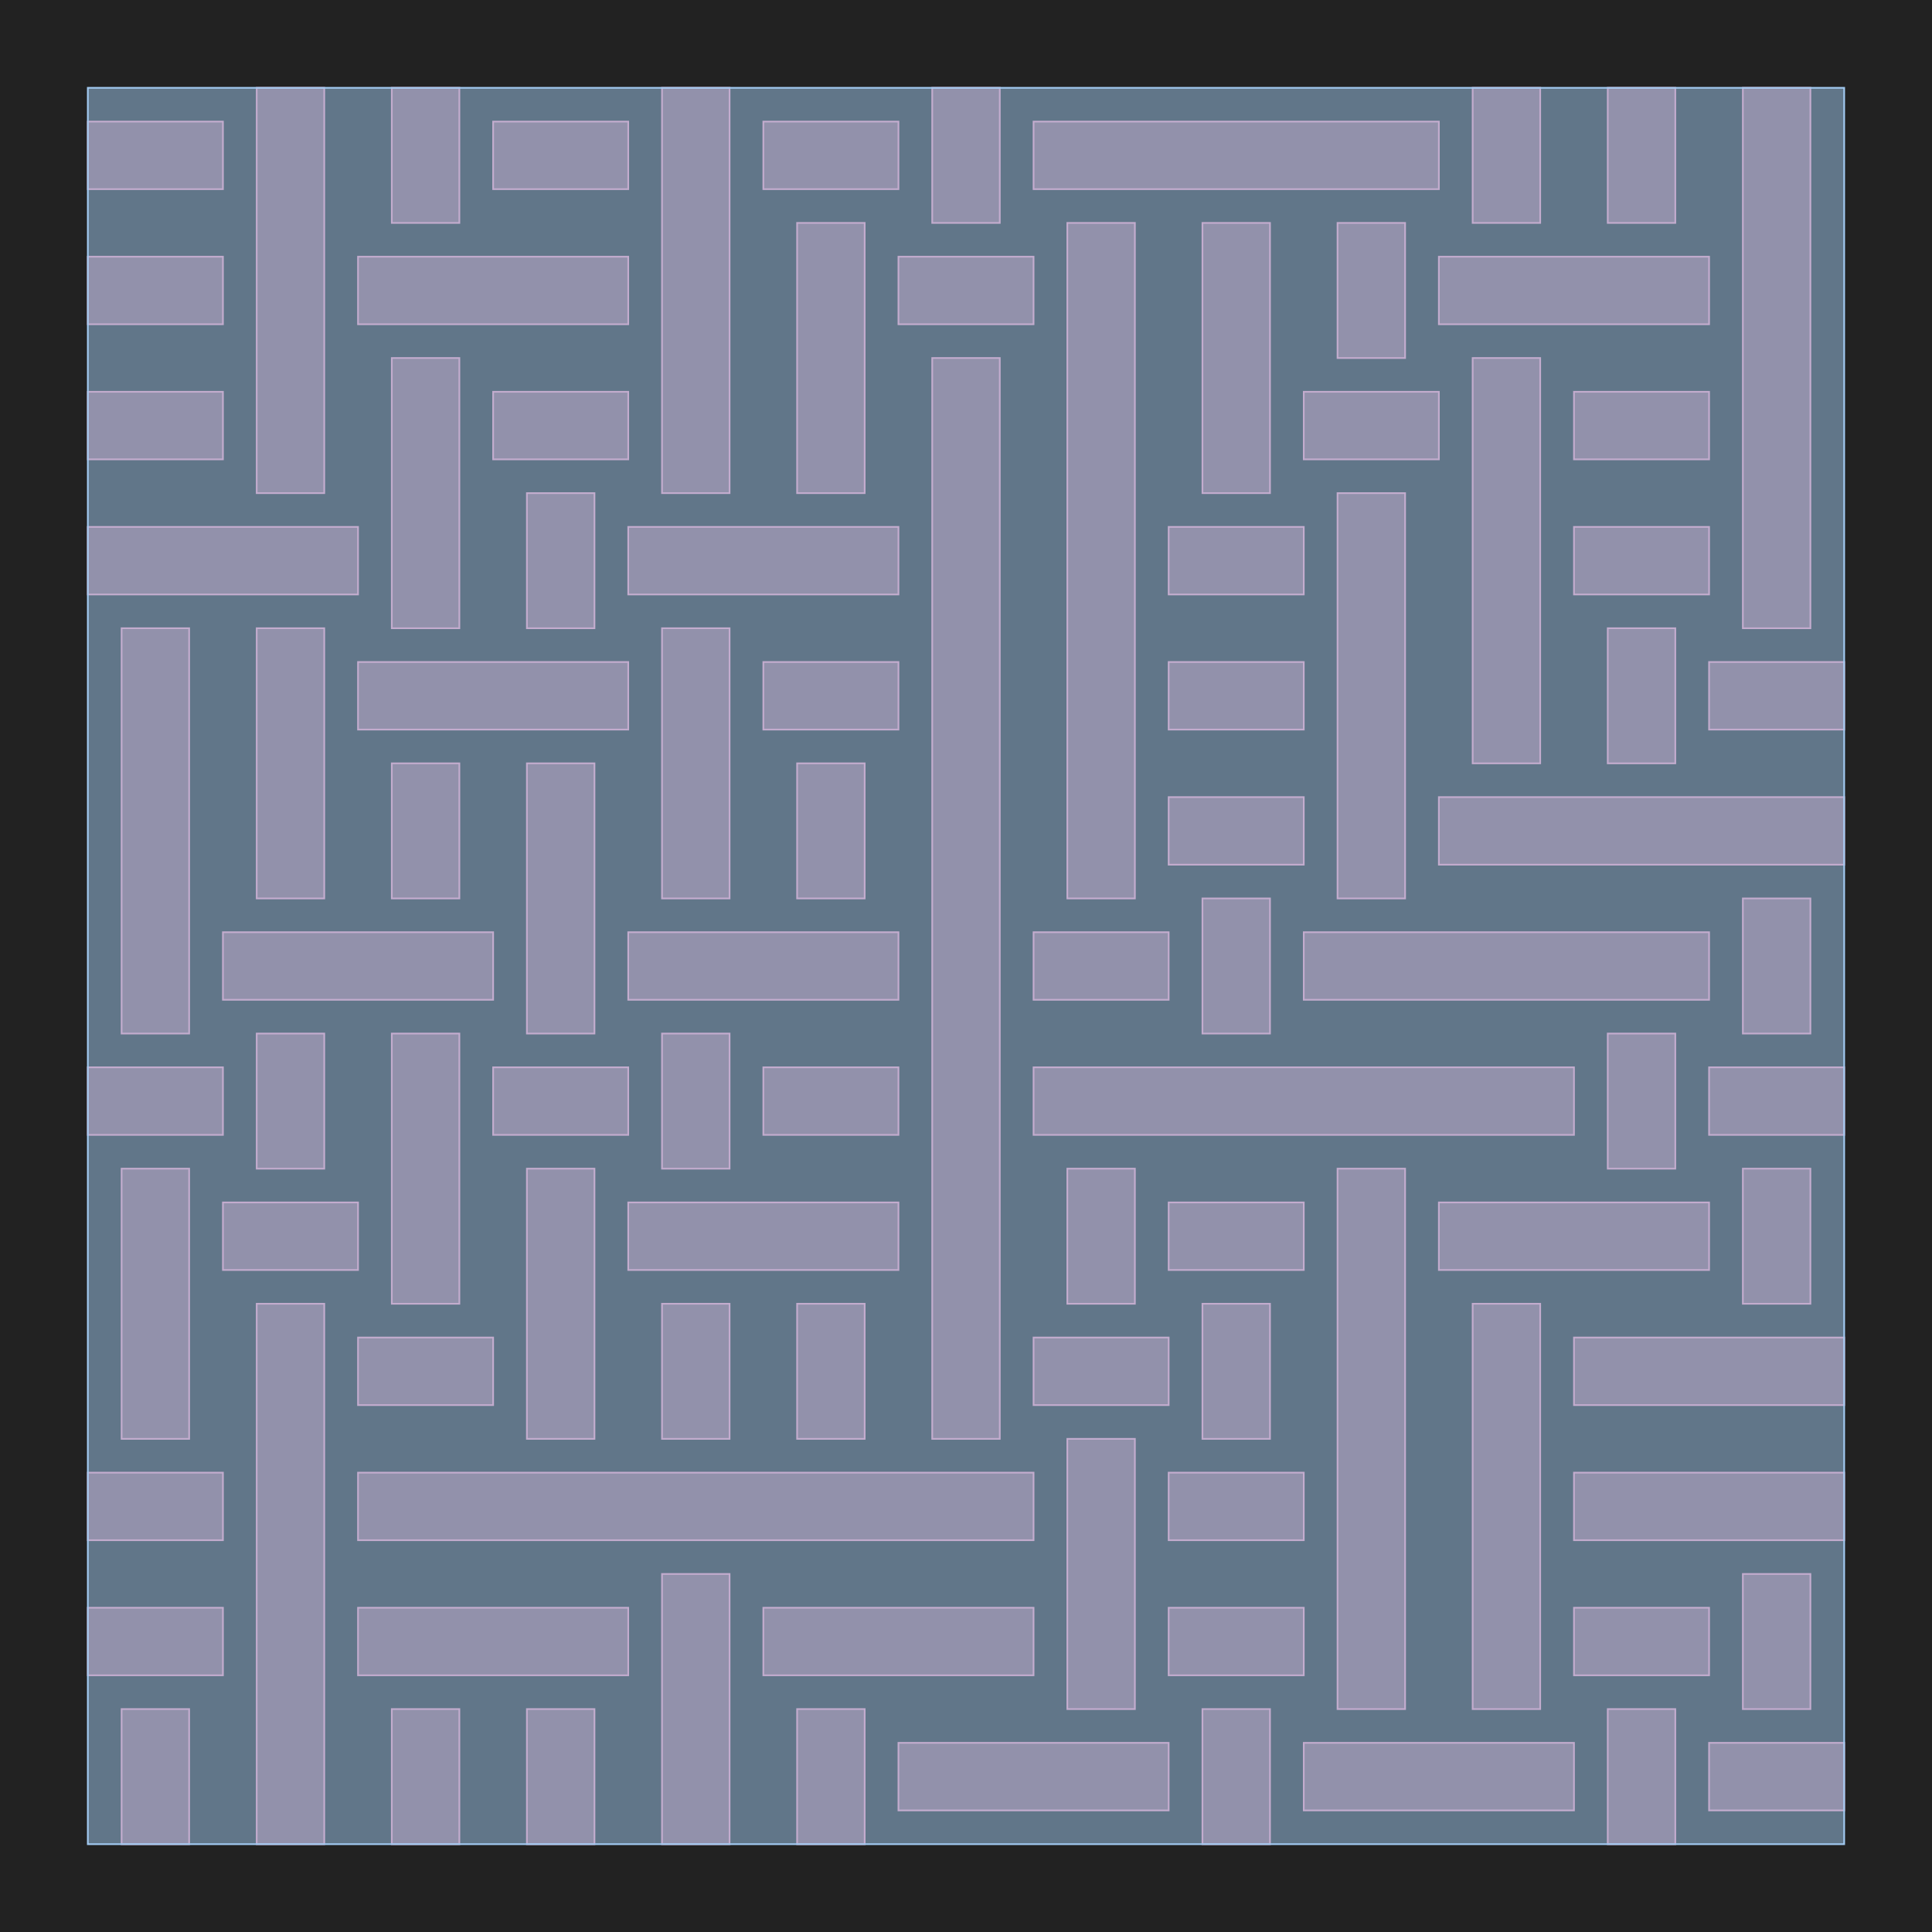 <?xml version="1.0" encoding="UTF-8"?>
<svg xmlns="http://www.w3.org/2000/svg" xmlns:xlink="http://www.w3.org/1999/xlink" width="1144" height="1144" viewBox="-52 -1092 1144 1144">
<defs>
<style type="text/css">
.l126d0 {stroke: #E68FAC; fill: #E68FAC; fill-opacity: 0.5;}
.l189d4 {stroke: #A1CAF1; fill: #A1CAF1; fill-opacity: 0.5;}
</style>
</defs>
<rect x="-52" y="-1092" width="1144" height="1144" fill="#222222" stroke="none"/>
<g id="my_logo" transform="scale(1 -1)">
<polygon id="0x151c570" class="l126d0" points="480,20 640,20 640,60 480,60"/>
<polygon id="0x1560be0" class="l126d0" points="720,20 880,20 880,60 720,60"/>
<polygon id="0x14d7590" class="l126d0" points="960,20 1040,20 1040,60 960,60"/>
<polygon id="0x1569a60" class="l126d0" points="0,100 80,100 80,140 0,140"/>
<polygon id="0x1574690" class="l126d0" points="160,100 320,100 320,140 160,140"/>
<polygon id="0x14e65b0" class="l126d0" points="400,100 560,100 560,140 400,140"/>
<polygon id="0x14d0e10" class="l126d0" points="640,100 720,100 720,140 640,140"/>
<polygon id="0x1515780" class="l126d0" points="880,100 960,100 960,140 880,140"/>
<polygon id="0x16d3ba0" class="l126d0" points="0,180 80,180 80,220 0,220"/>
<polygon id="0x16481f0" class="l126d0" points="160,180 560,180 560,220 160,220"/>
<polygon id="0x164a200" class="l126d0" points="640,180 720,180 720,220 640,220"/>
<polygon id="0x1682c10" class="l126d0" points="880,180 1040,180 1040,220 880,220"/>
<polygon id="0x139c930" class="l126d0" points="160,260 240,260 240,300 160,300"/>
<polygon id="0x1578ba0" class="l126d0" points="560,260 640,260 640,300 560,300"/>
<polygon id="0x16c6110" class="l126d0" points="880,260 1040,260 1040,300 880,300"/>
<polygon id="0x16c4bc0" class="l126d0" points="80,340 160,340 160,380 80,380"/>
<polygon id="0x16fe780" class="l126d0" points="320,340 480,340 480,380 320,380"/>
<polygon id="0x1669830" class="l126d0" points="640,340 720,340 720,380 640,380"/>
<polygon id="0x168d6e0" class="l126d0" points="800,340 960,340 960,380 800,380"/>
<polygon id="0x16a8140" class="l126d0" points="0,420 80,420 80,460 0,460"/>
<polygon id="0x16c0240" class="l126d0" points="240,420 320,420 320,460 240,460"/>
<polygon id="0x16c34e0" class="l126d0" points="400,420 480,420 480,460 400,460"/>
<polygon id="0x164c0c0" class="l126d0" points="560,420 880,420 880,460 560,460"/>
<polygon id="0x16517c0" class="l126d0" points="960,420 1040,420 1040,460 960,460"/>
<polygon id="0x1693580" class="l126d0" points="80,500 240,500 240,540 80,540"/>
<polygon id="0x16a3cf0" class="l126d0" points="320,500 480,500 480,540 320,540"/>
<polygon id="0x16973c0" class="l126d0" points="560,500 640,500 640,540 560,540"/>
<polygon id="0x142fa50" class="l126d0" points="720,500 960,500 960,540 720,540"/>
<polygon id="0x145fc50" class="l126d0" points="640,580 720,580 720,620 640,620"/>
<polygon id="0x1602d90" class="l126d0" points="800,580 1040,580 1040,620 800,620"/>
<polygon id="0x1630680" class="l126d0" points="160,660 320,660 320,700 160,700"/>
<polygon id="0x1662f20" class="l126d0" points="400,660 480,660 480,700 400,700"/>
<polygon id="0x14af890" class="l126d0" points="640,660 720,660 720,700 640,700"/>
<polygon id="0x14af900" class="l126d0" points="960,660 1040,660 1040,700 960,700"/>
<polygon id="0x16f6060" class="l126d0" points="0,740 160,740 160,780 0,780"/>
<polygon id="0x16f6120" class="l126d0" points="320,740 480,740 480,780 320,780"/>
<polygon id="0x16f61e0" class="l126d0" points="640,740 720,740 720,780 640,780"/>
<polygon id="0x16f62a0" class="l126d0" points="880,740 960,740 960,780 880,780"/>
<polygon id="0x16f6360" class="l126d0" points="0,820 80,820 80,860 0,860"/>
<polygon id="0x16f6420" class="l126d0" points="240,820 320,820 320,860 240,860"/>
<polygon id="0x16f64e0" class="l126d0" points="720,820 800,820 800,860 720,860"/>
<polygon id="0x16f65a0" class="l126d0" points="880,820 960,820 960,860 880,860"/>
<polygon id="0x16f6660" class="l126d0" points="0,900 80,900 80,940 0,940"/>
<polygon id="0x16f6720" class="l126d0" points="160,900 320,900 320,940 160,940"/>
<polygon id="0x16f67e0" class="l126d0" points="480,900 560,900 560,940 480,940"/>
<polygon id="0x16f68a0" class="l126d0" points="800,900 960,900 960,940 800,940"/>
<polygon id="0x16f6960" class="l126d0" points="0,980 80,980 80,1020 0,1020"/>
<polygon id="0x16f6a20" class="l126d0" points="240,980 320,980 320,1020 240,1020"/>
<polygon id="0x16f6ae0" class="l126d0" points="400,980 480,980 480,1020 400,1020"/>
<polygon id="0x16f6ba0" class="l126d0" points="560,980 800,980 800,1020 560,1020"/>
<polygon id="0x16f6c60" class="l126d0" points="20,0 60,0 60,80 20,80"/>
<polygon id="0x16f6d20" class="l126d0" points="20,240 60,240 60,400 20,400"/>
<polygon id="0x16f6de0" class="l126d0" points="20,480 60,480 60,720 20,720"/>
<polygon id="0x16f6ea0" class="l126d0" points="100,0 140,0 140,320 100,320"/>
<polygon id="0x16f6f60" class="l126d0" points="100,400 140,400 140,480 100,480"/>
<polygon id="0x16f7020" class="l126d0" points="100,560 140,560 140,720 100,720"/>
<polygon id="0x16f70e0" class="l126d0" points="100,800 140,800 140,1040 100,1040"/>
<polygon id="0x16f71a0" class="l126d0" points="180,0 220,0 220,80 180,80"/>
<polygon id="0x16f7260" class="l126d0" points="180,320 220,320 220,480 180,480"/>
<polygon id="0x16f7320" class="l126d0" points="180,560 220,560 220,640 180,640"/>
<polygon id="0x16f73e0" class="l126d0" points="180,720 220,720 220,880 180,880"/>
<polygon id="0x16f74a0" class="l126d0" points="180,960 220,960 220,1040 180,1040"/>
<polygon id="0x16f7560" class="l126d0" points="260,0 300,0 300,80 260,80"/>
<polygon id="0x16f7620" class="l126d0" points="260,240 300,240 300,400 260,400"/>
<polygon id="0x16f76e0" class="l126d0" points="260,480 300,480 300,640 260,640"/>
<polygon id="0x149d5d0" class="l126d0" points="260,720 300,720 300,800 260,800"/>
<polygon id="0x1515360" class="l126d0" points="340,0 380,0 380,160 340,160"/>
<polygon id="0x1539440" class="l126d0" points="340,240 380,240 380,320 340,320"/>
<polygon id="0x1563b20" class="l126d0" points="340,400 380,400 380,480 340,480"/>
<polygon id="0x15f5b30" class="l126d0" points="340,560 380,560 380,720 340,720"/>
<polygon id="0x161eaa0" class="l126d0" points="340,800 380,800 380,1040 340,1040"/>
<polygon id="0x166abb0" class="l126d0" points="420,0 460,0 460,80 420,80"/>
<polygon id="0x1691810" class="l126d0" points="420,240 460,240 460,320 420,320"/>
<polygon id="0x16d84b0" class="l126d0" points="420,560 460,560 460,640 420,640"/>
<polygon id="0x14a8380" class="l126d0" points="420,800 460,800 460,960 420,960"/>
<polygon id="0x1512220" class="l126d0" points="500,240 540,240 540,880 500,880"/>
<polygon id="0x15d8900" class="l126d0" points="500,960 540,960 540,1040 500,1040"/>
<polygon id="0x16a6dc0" class="l126d0" points="580,80 620,80 620,240 580,240"/>
<polygon id="0x165bec0" class="l126d0" points="580,320 620,320 620,400 580,400"/>
<polygon id="0x1621770" class="l126d0" points="580,560 620,560 620,960 580,960"/>
<polygon id="0x16241e0" class="l126d0" points="660,0 700,0 700,80 660,80"/>
<polygon id="0x163ced0" class="l126d0" points="660,240 700,240 700,320 660,320"/>
<polygon id="0x1652f40" class="l126d0" points="660,480 700,480 700,560 660,560"/>
<polygon id="0x16ce940" class="l126d0" points="660,800 700,800 700,960 660,960"/>
<polygon id="0x1500bb0" class="l126d0" points="740,80 780,80 780,400 740,400"/>
<polygon id="0x14f8450" class="l126d0" points="740,560 780,560 780,800 740,800"/>
<polygon id="0x14f84c0" class="l126d0" points="740,880 780,880 780,960 740,960"/>
<polygon id="0x1543f30" class="l126d0" points="820,80 860,80 860,320 820,320"/>
<polygon id="0x1566900" class="l126d0" points="820,640 860,640 860,880 820,880"/>
<polygon id="0x15cf330" class="l126d0" points="820,960 860,960 860,1040 820,1040"/>
<polygon id="0x15cf3a0" class="l126d0" points="900,0 940,0 940,80 900,80"/>
<polygon id="0x163c000" class="l126d0" points="900,400 940,400 940,480 900,480"/>
<polygon id="0x1656070" class="l126d0" points="900,640 940,640 940,720 900,720"/>
<polygon id="0x16a3310" class="l126d0" points="900,960 940,960 940,1040 900,1040"/>
<polygon id="0x16a3380" class="l126d0" points="980,80 1020,80 1020,160 980,160"/>
<polygon id="0x16996d0" class="l126d0" points="980,320 1020,320 1020,400 980,400"/>
<polygon id="0x16d7bc0" class="l126d0" points="980,480 1020,480 1020,560 980,560"/>
<polygon id="0x14a3950" class="l126d0" points="980,720 1020,720 1020,1040 980,1040"/>
<polygon id="0x14a39c0" class="l189d4" points="0,0 1040,0 1040,1040 0,1040"/>
</g>
</svg>